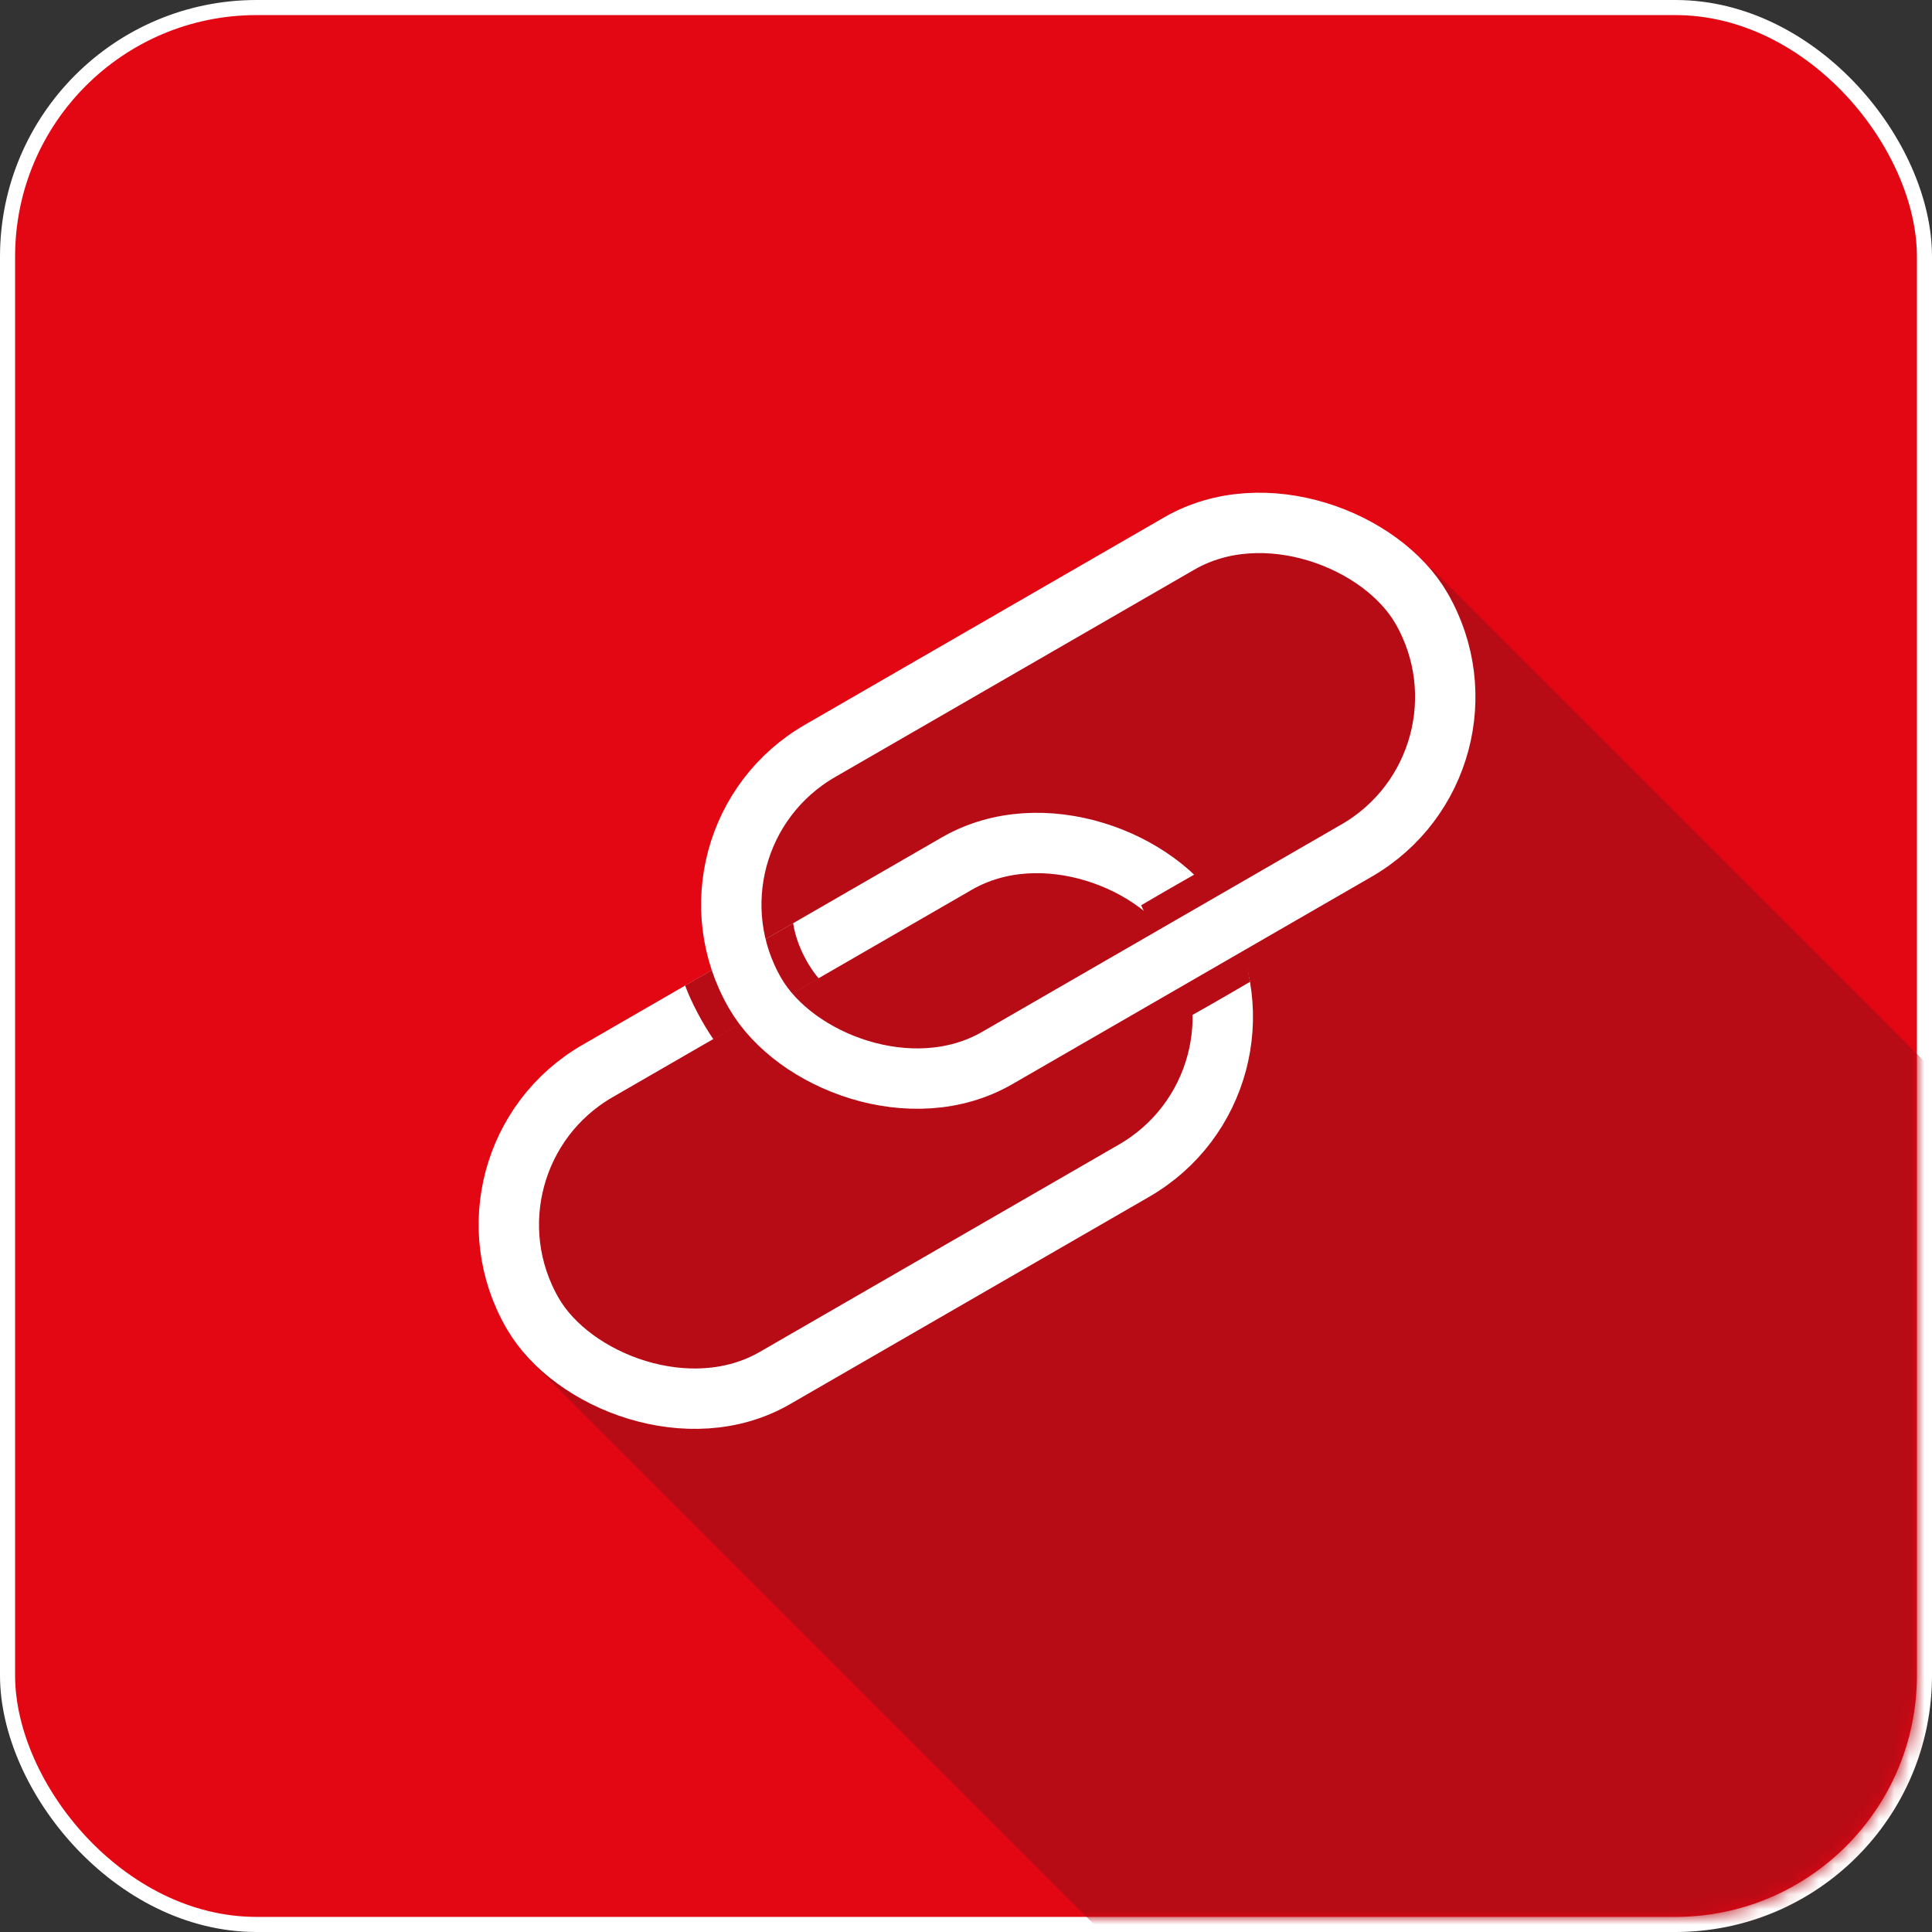 <svg width="128" height="128" viewBox="0 0 128 128" fill="none" xmlns="http://www.w3.org/2000/svg">
<rect x="0" y="0" width="128" height="128" fill="#333333" stroke="none"/>
<rect x="0.5" y="0.5" width="127" height="127" rx="16.5" fill="#E30613" stroke="white"/>
<mask id="mask0_39_256" style="mask-type:alpha" maskUnits="userSpaceOnUse" x="1" y="1" width="126" height="126">
<rect x="1" y="1" width="126" height="126" rx="16" fill="#7E878E"/>
</mask>
<g mask="url(#mask0_39_256)">
<path fill-rule="evenodd" clip-rule="evenodd" d="M79.189 36.232L84.089 33.782L92.4 37.682H94.855L129.265 72.091V129.402H78.249V128.455H73.439L34.701 89.717V73.963L50.752 65.177L48.921 53.882L78.186 36.767L78.214 36.72L78.576 36.539L79.189 36.18V36.232Z" fill="#B70B15"/>
<rect x="29.413" y="76.832" width="50.983" height="23.491" rx="11.746" transform="rotate(-30 29.413 76.832)" stroke="white" stroke-width="4"/>
<path d="M47.267 68.859C46.512 67.758 45.791 66.381 45.391 65.293C47.523 64.064 52.547 61.164 52.547 61.164C52.742 62.452 53.422 63.863 54.247 64.828C54.247 64.828 49.442 67.591 47.267 68.859Z" fill="#B70B15"/>
<path d="M79.207 57.895C79.207 57.895 77.15 59.065 75.602 59.977L79.012 67.238C80.729 66.276 82.812 65.051 82.812 65.051C82.363 61.664 80.289 58.895 79.207 57.895Z" fill="#B70B15"/>
<rect x="44.152" y="55.625" width="50.983" height="23.491" rx="11.746" transform="rotate(-30 44.152 55.625)" stroke="white" stroke-width="4"/>
</g>
</svg>
